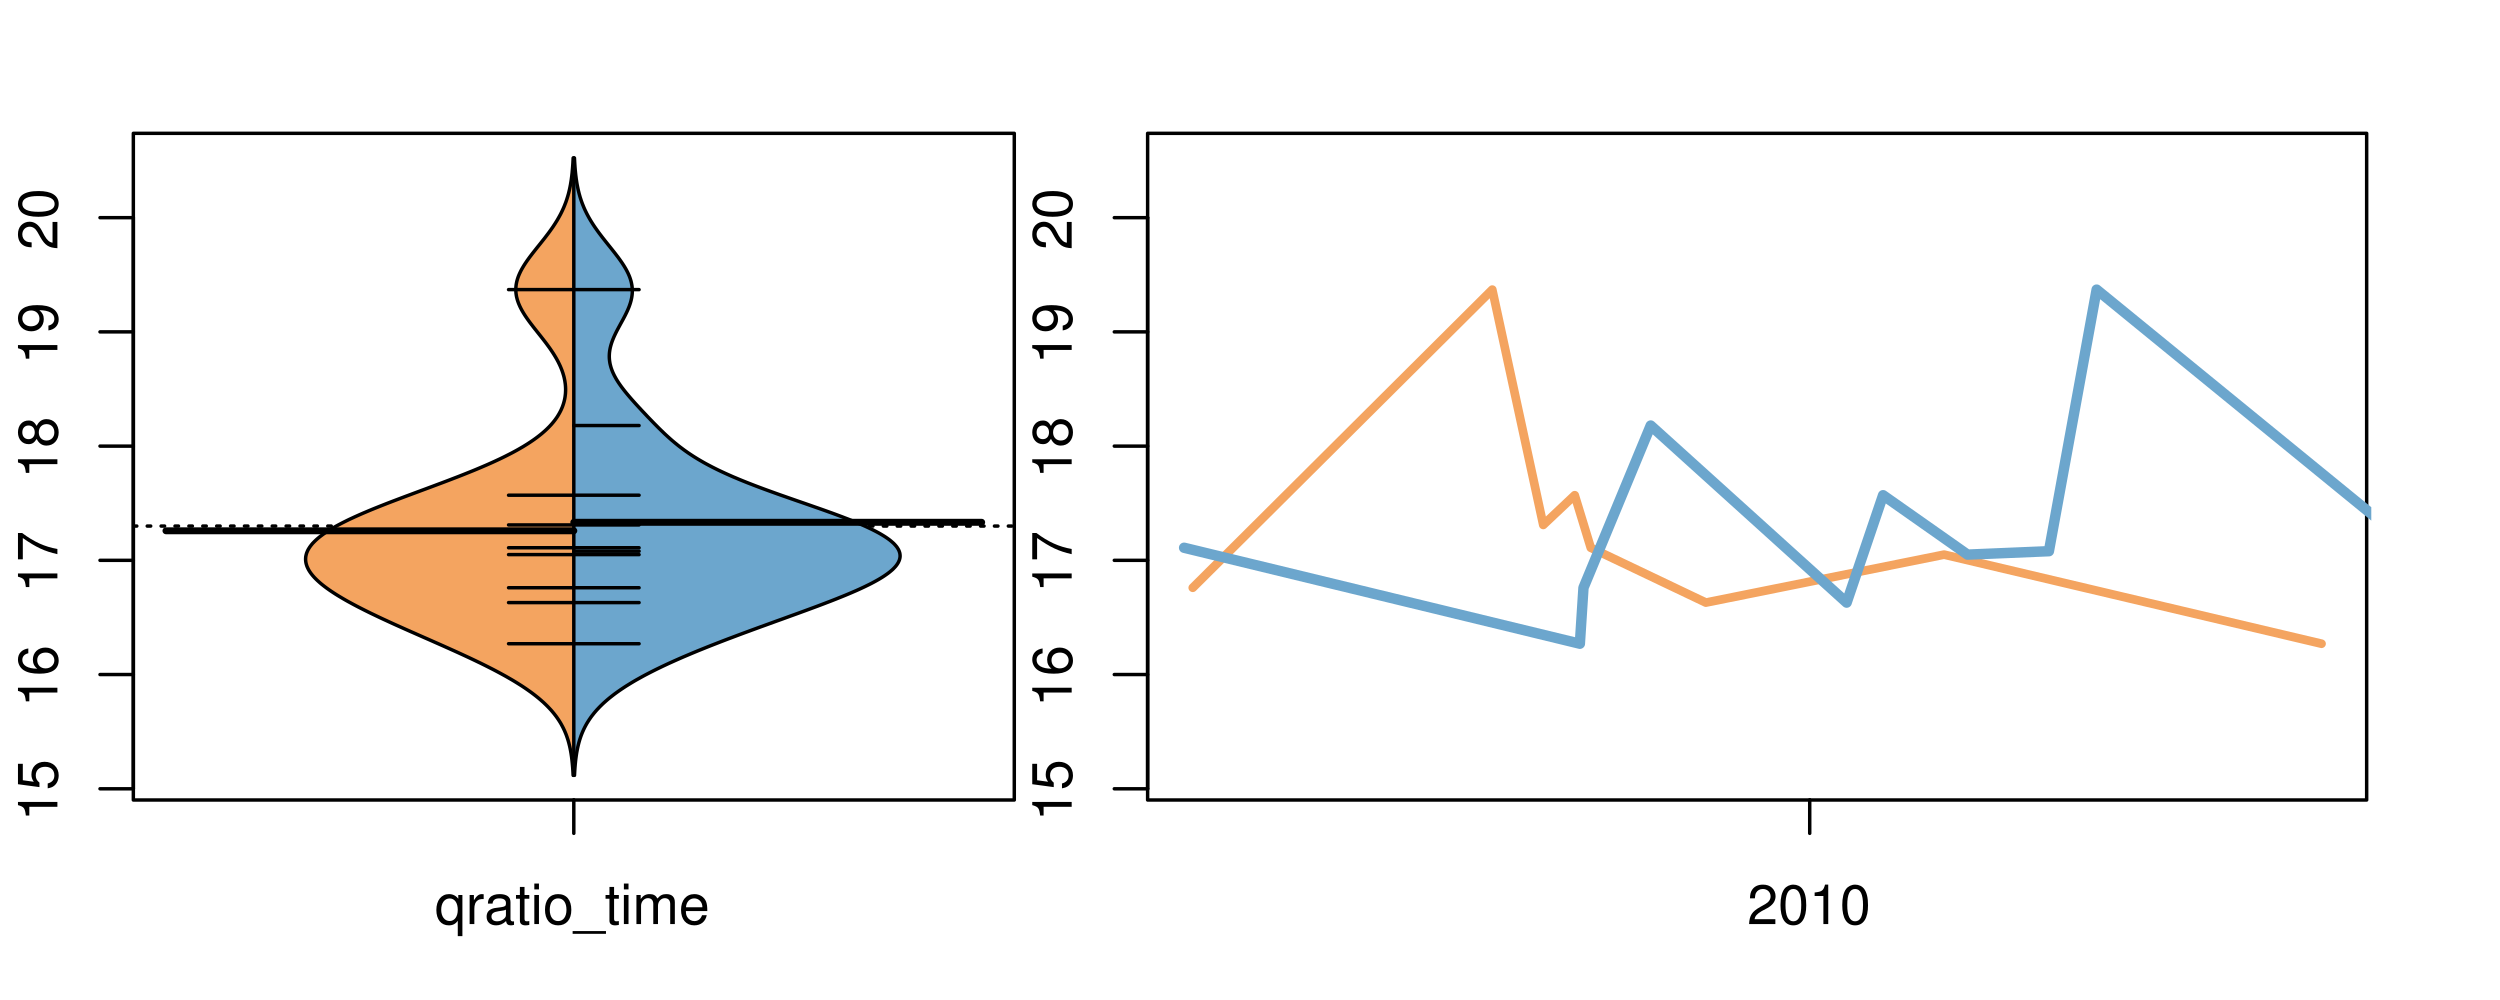 <?xml version="1.0" encoding="UTF-8"?>
<svg xmlns="http://www.w3.org/2000/svg" xmlns:xlink="http://www.w3.org/1999/xlink" width="540pt" height="216pt" viewBox="0 0 540 216" version="1.1">
<defs>
<g>
<symbol overflow="visible" id="glyph0-0">
<path style="stroke:none;" d="M -6.062 -3.109 L 0 -3.109 L 0 -4.156 L -8.516 -4.156 L -8.516 -3.469 C -7.203 -3.094 -7.016 -2.859 -6.812 -1.219 L -6.062 -1.219 Z M -6.062 -3.109 "/>
</symbol>
<symbol overflow="visible" id="glyph0-1">
<path style="stroke:none;" d="M -8.516 -5.719 L -8.516 -1.312 L -3.875 -0.688 L -3.875 -1.656 C -4.469 -2.141 -4.672 -2.562 -4.672 -3.219 C -4.672 -4.359 -3.891 -5.078 -2.625 -5.078 C -1.406 -5.078 -0.656 -4.375 -0.656 -3.219 C -0.656 -2.297 -1.125 -1.734 -2.094 -1.469 L -2.094 -0.422 C -1.391 -0.562 -1.062 -0.688 -0.75 -0.938 C -0.094 -1.422 0.281 -2.281 0.281 -3.234 C 0.281 -4.953 -0.969 -6.156 -2.766 -6.156 C -4.453 -6.156 -5.609 -5.047 -5.609 -3.406 C -5.609 -2.812 -5.453 -2.328 -5.094 -1.844 L -7.469 -2.172 L -7.469 -5.719 Z M -8.516 -5.719 "/>
</symbol>
<symbol overflow="visible" id="glyph0-2">
<path style="stroke:none;" d="M -6.281 -5.969 C -7.688 -5.766 -8.516 -4.859 -8.516 -3.562 C -8.516 -2.625 -8.047 -1.781 -7.297 -1.281 C -6.469 -0.75 -5.422 -0.516 -3.875 -0.516 C -2.453 -0.516 -1.531 -0.734 -0.781 -1.234 C -0.094 -1.688 0.281 -2.438 0.281 -3.375 C 0.281 -4.984 -0.922 -6.156 -2.594 -6.156 C -4.172 -6.156 -5.297 -5.078 -5.297 -3.547 C -5.297 -2.719 -4.969 -2.047 -4.344 -1.594 C -6.422 -1.609 -7.578 -2.281 -7.578 -3.484 C -7.578 -4.234 -7.109 -4.75 -6.281 -4.922 Z M -4.359 -3.422 C -4.359 -4.438 -3.641 -5.078 -2.516 -5.078 C -1.438 -5.078 -0.656 -4.359 -0.656 -3.391 C -0.656 -2.406 -1.469 -1.656 -2.562 -1.656 C -3.625 -1.656 -4.359 -2.375 -4.359 -3.422 Z M -4.359 -3.422 "/>
</symbol>
<symbol overflow="visible" id="glyph0-3">
<path style="stroke:none;" d="M -8.516 -6.234 L -8.516 -0.547 L -7.469 -0.547 L -7.469 -5.141 C -4.578 -3.125 -2.797 -2.297 0 -1.656 L 0 -2.781 C -2.719 -3.25 -5.062 -4.312 -7.625 -6.234 Z M -8.516 -6.234 "/>
</symbol>
<symbol overflow="visible" id="glyph0-4">
<path style="stroke:none;" d="M -4.469 -4.688 C -5 -5.562 -5.438 -5.859 -6.234 -5.859 C -7.578 -5.859 -8.516 -4.812 -8.516 -3.297 C -8.516 -1.797 -7.578 -0.75 -6.234 -0.75 C -5.453 -0.75 -5.016 -1.031 -4.469 -1.891 C -4.016 -0.922 -3.297 -0.438 -2.359 -0.438 C -0.797 -0.438 0.281 -1.625 0.281 -3.297 C 0.281 -4.984 -0.797 -6.156 -2.359 -6.156 C -3.297 -6.156 -4.016 -5.672 -4.469 -4.688 Z M -7.578 -3.297 C -7.578 -4.203 -7.047 -4.781 -6.219 -4.781 C -5.422 -4.781 -4.891 -4.188 -4.891 -3.297 C -4.891 -2.406 -5.422 -1.828 -6.234 -1.828 C -7.047 -1.828 -7.578 -2.406 -7.578 -3.297 Z M -4.016 -3.297 C -4.016 -4.359 -3.344 -5.078 -2.344 -5.078 C -1.328 -5.078 -0.656 -4.359 -0.656 -3.281 C -0.656 -2.25 -1.344 -1.531 -2.344 -1.531 C -3.344 -1.531 -4.016 -2.25 -4.016 -3.297 Z M -4.016 -3.297 "/>
</symbol>
<symbol overflow="visible" id="glyph0-5">
<path style="stroke:none;" d="M -1.938 -0.641 C -0.547 -0.844 0.281 -1.75 0.281 -3.047 C 0.281 -3.984 -0.188 -4.844 -0.938 -5.328 C -1.766 -5.875 -2.812 -6.109 -4.359 -6.109 C -5.781 -6.109 -6.703 -5.891 -7.453 -5.391 C -8.141 -4.922 -8.516 -4.172 -8.516 -3.234 C -8.516 -1.625 -7.312 -0.453 -5.641 -0.453 C -4.062 -0.453 -2.938 -1.531 -2.938 -3.078 C -2.938 -3.875 -3.234 -4.469 -3.891 -5.016 C -1.812 -5 -0.656 -4.328 -0.656 -3.125 C -0.656 -2.375 -1.125 -1.859 -1.938 -1.688 Z M -7.578 -3.234 C -7.578 -4.219 -6.766 -4.953 -5.656 -4.953 C -4.625 -4.953 -3.875 -4.219 -3.875 -3.188 C -3.875 -2.172 -4.578 -1.531 -5.719 -1.531 C -6.797 -1.531 -7.578 -2.25 -7.578 -3.234 Z M -7.578 -3.234 "/>
</symbol>
<symbol overflow="visible" id="glyph0-6">
<path style="stroke:none;" d="M -1.047 -6.078 L -1.047 -1.594 C -1.734 -1.703 -2.188 -2.094 -2.797 -3.125 L -3.438 -4.328 C -4.094 -5.516 -4.969 -6.125 -6.016 -6.125 C -6.719 -6.125 -7.375 -5.844 -7.844 -5.344 C -8.297 -4.844 -8.516 -4.219 -8.516 -3.406 C -8.516 -2.328 -8.125 -1.531 -7.406 -1.062 C -6.953 -0.75 -6.422 -0.625 -5.562 -0.594 L -5.562 -1.656 C -6.125 -1.688 -6.484 -1.766 -6.75 -1.906 C -7.266 -2.188 -7.578 -2.734 -7.578 -3.375 C -7.578 -4.328 -6.906 -5.047 -5.984 -5.047 C -5.312 -5.047 -4.734 -4.656 -4.312 -3.906 L -3.688 -2.797 C -2.672 -1.016 -1.875 -0.5 0 -0.406 L 0 -6.078 Z M -1.047 -6.078 "/>
</symbol>
<symbol overflow="visible" id="glyph0-7">
<path style="stroke:none;" d="M -8.516 -3.297 C -8.516 -2.516 -8.156 -1.781 -7.578 -1.344 C -6.828 -0.797 -5.688 -0.516 -4.109 -0.516 C -1.25 -0.516 0.281 -1.469 0.281 -3.297 C 0.281 -5.094 -1.25 -6.078 -4.047 -6.078 C -5.703 -6.078 -6.797 -5.812 -7.578 -5.25 C -8.172 -4.812 -8.516 -4.109 -8.516 -3.297 Z M -7.578 -3.297 C -7.578 -4.438 -6.422 -5 -4.141 -5 C -1.734 -5 -0.594 -4.453 -0.594 -3.281 C -0.594 -2.156 -1.781 -1.594 -4.109 -1.594 C -6.438 -1.594 -7.578 -2.156 -7.578 -3.297 Z M -7.578 -3.297 "/>
</symbol>
<symbol overflow="visible" id="glyph0-8">
<path style="stroke:none;" d="M -8.75 -5.938 L -8.75 -4.938 L -5.5 -4.938 C -6.125 -4.531 -6.469 -3.859 -6.469 -3.016 C -6.469 -1.375 -5.156 -0.312 -3.156 -0.312 C -1.031 -0.312 0.281 -1.359 0.281 -3.047 C 0.281 -3.906 -0.047 -4.516 -0.828 -5.047 L 0 -5.047 L 0 -5.938 Z M -5.531 -3.188 C -5.531 -4.266 -4.578 -4.938 -3.078 -4.938 C -1.625 -4.938 -0.656 -4.25 -0.656 -3.188 C -0.656 -2.094 -1.625 -1.359 -3.094 -1.359 C -4.562 -1.359 -5.531 -2.094 -5.531 -3.188 Z M -5.531 -3.188 "/>
</symbol>
<symbol overflow="visible" id="glyph0-9">
<path style="stroke:none;" d="M -6.281 -3.094 L -6.281 -2.047 L -7.266 -2.047 C -7.688 -2.047 -7.906 -2.297 -7.906 -2.75 C -7.906 -2.828 -7.906 -2.875 -7.891 -3.094 L -8.719 -3.094 C -8.766 -2.875 -8.781 -2.734 -8.781 -2.531 C -8.781 -1.609 -8.25 -1.062 -7.359 -1.062 L -6.281 -1.062 L -6.281 -0.219 L -5.469 -0.219 L -5.469 -1.062 L 0 -1.062 L 0 -2.047 L -5.469 -2.047 L -5.469 -3.094 Z M -6.281 -3.094 "/>
</symbol>
<symbol overflow="visible" id="glyph0-10">
<path style="stroke:none;" d="M 1.516 -6.938 L 1.516 0.266 L 2.109 0.266 L 2.109 -6.938 Z M 1.516 -6.938 "/>
</symbol>
<symbol overflow="visible" id="glyph0-11">
<path style="stroke:none;" d="M -6.469 -3.266 C -6.469 -1.5 -5.203 -0.438 -3.094 -0.438 C -0.984 -0.438 0.281 -1.484 0.281 -3.281 C 0.281 -5.047 -0.984 -6.125 -3.047 -6.125 C -5.219 -6.125 -6.469 -5.078 -6.469 -3.266 Z M -5.547 -3.281 C -5.547 -4.406 -4.625 -5.078 -3.062 -5.078 C -1.578 -5.078 -0.641 -4.375 -0.641 -3.281 C -0.641 -2.156 -1.578 -1.469 -3.094 -1.469 C -4.609 -1.469 -5.547 -2.156 -5.547 -3.281 Z M -5.547 -3.281 "/>
</symbol>
<symbol overflow="visible" id="glyph0-12">
<path style="stroke:none;" d="M -8.75 -1.828 L -8.75 -0.812 L 0 -0.812 L 0 -1.828 Z M -8.75 -1.828 "/>
</symbol>
<symbol overflow="visible" id="glyph0-13">
<path style="stroke:none;" d="M -1.25 -2.297 L -1.25 -1.047 L 0 -1.047 L 0 -2.297 Z M -1.25 -2.297 "/>
</symbol>
<symbol overflow="visible" id="glyph0-14">
<path style="stroke:none;" d="M -2.047 -3.922 L 0 -3.922 L 0 -4.984 L -2.047 -4.984 L -2.047 -6.234 L -2.984 -6.234 L -2.984 -4.984 L -8.516 -4.984 L -8.516 -4.203 L -3.156 -0.344 L -2.047 -0.344 Z M -2.984 -3.922 L -2.984 -1.266 L -6.703 -3.922 Z M -2.984 -3.922 "/>
</symbol>
<symbol overflow="visible" id="glyph0-15">
<path style="stroke:none;" d="M 0 -3.422 L -6.281 -5.828 L -6.281 -4.703 L -1.188 -2.922 L -6.281 -1.25 L -6.281 -0.125 L 0 -2.328 Z M 0 -3.422 "/>
</symbol>
<symbol overflow="visible" id="glyph0-16">
<path style="stroke:none;" d="M -0.594 -6.422 C -0.562 -6.312 -0.562 -6.266 -0.562 -6.203 C -0.562 -5.859 -0.75 -5.656 -1.062 -5.656 L -4.75 -5.656 C -5.875 -5.656 -6.469 -4.844 -6.469 -3.297 C -6.469 -2.391 -6.203 -1.625 -5.734 -1.219 C -5.406 -0.922 -5.047 -0.797 -4.422 -0.781 L -4.422 -1.781 C -5.203 -1.875 -5.547 -2.328 -5.547 -3.266 C -5.547 -4.156 -5.203 -4.672 -4.609 -4.672 L -4.344 -4.672 C -3.922 -4.672 -3.75 -4.422 -3.641 -3.625 C -3.469 -2.203 -3.422 -1.984 -3.266 -1.609 C -2.969 -0.875 -2.406 -0.5 -1.578 -0.5 C -0.438 -0.5 0.281 -1.297 0.281 -2.562 C 0.281 -3.359 0 -4 -0.641 -4.703 C -0.016 -4.781 0.281 -5.094 0.281 -5.734 C 0.281 -5.938 0.25 -6.094 0.172 -6.422 Z M -1.984 -4.672 C -1.641 -4.672 -1.438 -4.578 -1.156 -4.266 C -0.797 -3.859 -0.594 -3.375 -0.594 -2.781 C -0.594 -2 -0.969 -1.547 -1.609 -1.547 C -2.266 -1.547 -2.609 -1.984 -2.766 -3.062 C -2.906 -4.109 -2.953 -4.328 -3.109 -4.672 Z M -1.984 -4.672 "/>
</symbol>
<symbol overflow="visible" id="glyph0-17">
<path style="stroke:none;" d="M 0 -5.781 L -6.281 -5.781 L -6.281 -4.781 L -2.719 -4.781 C -1.438 -4.781 -0.594 -4.109 -0.594 -3.078 C -0.594 -2.281 -1.078 -1.781 -1.844 -1.781 L -6.281 -1.781 L -6.281 -0.781 L -1.438 -0.781 C -0.391 -0.781 0.281 -1.562 0.281 -2.781 C 0.281 -3.703 -0.047 -4.297 -0.875 -4.891 L 0 -4.891 Z M 0 -5.781 "/>
</symbol>
<symbol overflow="visible" id="glyph0-18">
<path style="stroke:none;" d="M -2.812 -6.156 C -3.766 -6.156 -4.344 -6.078 -4.812 -5.906 C -5.844 -5.5 -6.469 -4.531 -6.469 -3.359 C -6.469 -1.609 -5.125 -0.484 -3.062 -0.484 C -1 -0.484 0.281 -1.578 0.281 -3.344 C 0.281 -4.781 -0.547 -5.766 -1.906 -6.031 L -1.906 -5.016 C -1.078 -4.734 -0.641 -4.172 -0.641 -3.375 C -0.641 -2.734 -0.938 -2.203 -1.469 -1.859 C -1.828 -1.625 -2.188 -1.531 -2.812 -1.531 Z M -3.625 -1.547 C -4.781 -1.625 -5.547 -2.344 -5.547 -3.344 C -5.547 -4.328 -4.734 -5.094 -3.703 -5.094 C -3.672 -5.094 -3.641 -5.094 -3.625 -5.078 Z M -3.625 -1.547 "/>
</symbol>
<symbol overflow="visible" id="glyph1-0">
<path style="stroke:none;" d="M 5.938 2.609 L 5.938 -6.281 L 5.047 -6.281 L 5.047 -5.453 C 4.578 -6.109 3.875 -6.469 3.047 -6.469 C 1.391 -6.469 0.312 -5.109 0.312 -3.031 C 0.312 -0.984 1.344 0.281 3 0.281 C 3.875 0.281 4.469 -0.031 4.938 -0.719 L 4.938 2.609 Z M 3.188 -5.531 C 4.266 -5.531 4.938 -4.578 4.938 -3.062 C 4.938 -1.625 4.25 -0.656 3.188 -0.656 C 2.094 -0.656 1.359 -1.625 1.359 -3.094 C 1.359 -4.547 2.094 -5.531 3.188 -5.531 Z M 3.188 -5.531 "/>
</symbol>
<symbol overflow="visible" id="glyph1-1">
<path style="stroke:none;" d="M 0.828 -6.281 L 0.828 0 L 1.844 0 L 1.844 -3.266 C 1.844 -4.156 2.062 -4.75 2.547 -5.094 C 2.859 -5.328 3.156 -5.406 3.859 -5.406 L 3.859 -6.438 C 3.688 -6.453 3.594 -6.469 3.469 -6.469 C 2.812 -6.469 2.328 -6.078 1.75 -5.141 L 1.75 -6.281 Z M 0.828 -6.281 "/>
</symbol>
<symbol overflow="visible" id="glyph1-2">
<path style="stroke:none;" d="M 6.422 -0.594 C 6.312 -0.562 6.266 -0.562 6.203 -0.562 C 5.859 -0.562 5.656 -0.75 5.656 -1.062 L 5.656 -4.75 C 5.656 -5.875 4.844 -6.469 3.297 -6.469 C 2.391 -6.469 1.625 -6.203 1.219 -5.734 C 0.922 -5.406 0.797 -5.047 0.781 -4.422 L 1.781 -4.422 C 1.875 -5.203 2.328 -5.547 3.266 -5.547 C 4.156 -5.547 4.672 -5.203 4.672 -4.609 L 4.672 -4.344 C 4.672 -3.922 4.422 -3.75 3.625 -3.641 C 2.203 -3.469 1.984 -3.422 1.609 -3.266 C 0.875 -2.969 0.5 -2.406 0.5 -1.578 C 0.5 -0.438 1.297 0.281 2.562 0.281 C 3.359 0.281 4 0 4.703 -0.641 C 4.781 -0.016 5.094 0.281 5.734 0.281 C 5.938 0.281 6.094 0.25 6.422 0.172 Z M 4.672 -1.984 C 4.672 -1.641 4.578 -1.438 4.266 -1.156 C 3.859 -0.797 3.375 -0.594 2.781 -0.594 C 2 -0.594 1.547 -0.969 1.547 -1.609 C 1.547 -2.266 1.984 -2.609 3.062 -2.766 C 4.109 -2.906 4.328 -2.953 4.672 -3.109 Z M 4.672 -1.984 "/>
</symbol>
<symbol overflow="visible" id="glyph1-3">
<path style="stroke:none;" d="M 3.047 -6.281 L 2.016 -6.281 L 2.016 -8.016 L 1.016 -8.016 L 1.016 -6.281 L 0.172 -6.281 L 0.172 -5.469 L 1.016 -5.469 L 1.016 -0.719 C 1.016 -0.078 1.453 0.281 2.234 0.281 C 2.469 0.281 2.719 0.25 3.047 0.188 L 3.047 -0.641 C 2.922 -0.609 2.766 -0.594 2.562 -0.594 C 2.141 -0.594 2.016 -0.719 2.016 -1.156 L 2.016 -5.469 L 3.047 -5.469 Z M 3.047 -6.281 "/>
</symbol>
<symbol overflow="visible" id="glyph1-4">
<path style="stroke:none;" d="M 1.797 -6.281 L 0.797 -6.281 L 0.797 0 L 1.797 0 Z M 1.797 -8.75 L 0.797 -8.75 L 0.797 -7.484 L 1.797 -7.484 Z M 1.797 -8.75 "/>
</symbol>
<symbol overflow="visible" id="glyph1-5">
<path style="stroke:none;" d="M 3.266 -6.469 C 1.5 -6.469 0.438 -5.203 0.438 -3.094 C 0.438 -0.984 1.484 0.281 3.281 0.281 C 5.047 0.281 6.125 -0.984 6.125 -3.047 C 6.125 -5.219 5.078 -6.469 3.266 -6.469 Z M 3.281 -5.547 C 4.406 -5.547 5.078 -4.625 5.078 -3.062 C 5.078 -1.578 4.375 -0.641 3.281 -0.641 C 2.156 -0.641 1.469 -1.578 1.469 -3.094 C 1.469 -4.609 2.156 -5.547 3.281 -5.547 Z M 3.281 -5.547 "/>
</symbol>
<symbol overflow="visible" id="glyph1-6">
<path style="stroke:none;" d="M 6.938 1.516 L -0.266 1.516 L -0.266 2.109 L 6.938 2.109 Z M 6.938 1.516 "/>
</symbol>
<symbol overflow="visible" id="glyph1-7">
<path style="stroke:none;" d="M 0.844 -6.281 L 0.844 0 L 1.844 0 L 1.844 -3.953 C 1.844 -4.859 2.516 -5.594 3.328 -5.594 C 4.062 -5.594 4.484 -5.141 4.484 -4.328 L 4.484 0 L 5.5 0 L 5.5 -3.953 C 5.5 -4.859 6.156 -5.594 6.969 -5.594 C 7.703 -5.594 8.141 -5.125 8.141 -4.328 L 8.141 0 L 9.141 0 L 9.141 -4.719 C 9.141 -5.844 8.5 -6.469 7.312 -6.469 C 6.484 -6.469 5.969 -6.219 5.391 -5.516 C 5.016 -6.188 4.516 -6.469 3.703 -6.469 C 2.859 -6.469 2.297 -6.156 1.766 -5.406 L 1.766 -6.281 Z M 0.844 -6.281 "/>
</symbol>
<symbol overflow="visible" id="glyph1-8">
<path style="stroke:none;" d="M 6.156 -2.812 C 6.156 -3.766 6.078 -4.344 5.906 -4.812 C 5.5 -5.844 4.531 -6.469 3.359 -6.469 C 1.609 -6.469 0.484 -5.125 0.484 -3.062 C 0.484 -1 1.578 0.281 3.344 0.281 C 4.781 0.281 5.766 -0.547 6.031 -1.906 L 5.016 -1.906 C 4.734 -1.078 4.172 -0.641 3.375 -0.641 C 2.734 -0.641 2.203 -0.938 1.859 -1.469 C 1.625 -1.828 1.531 -2.188 1.531 -2.812 Z M 1.547 -3.625 C 1.625 -4.781 2.344 -5.547 3.344 -5.547 C 4.328 -5.547 5.094 -4.734 5.094 -3.703 C 5.094 -3.672 5.094 -3.641 5.078 -3.625 Z M 1.547 -3.625 "/>
</symbol>
<symbol overflow="visible" id="glyph1-9">
<path style="stroke:none;" d="M 6.078 -1.047 L 1.594 -1.047 C 1.703 -1.734 2.094 -2.188 3.125 -2.797 L 4.328 -3.438 C 5.516 -4.094 6.125 -4.969 6.125 -6.016 C 6.125 -6.719 5.844 -7.375 5.344 -7.844 C 4.844 -8.297 4.219 -8.516 3.406 -8.516 C 2.328 -8.516 1.531 -8.125 1.062 -7.406 C 0.75 -6.953 0.625 -6.422 0.594 -5.562 L 1.656 -5.562 C 1.688 -6.125 1.766 -6.484 1.906 -6.75 C 2.188 -7.266 2.734 -7.578 3.375 -7.578 C 4.328 -7.578 5.047 -6.906 5.047 -5.984 C 5.047 -5.312 4.656 -4.734 3.906 -4.312 L 2.797 -3.688 C 1.016 -2.672 0.5 -1.875 0.406 0 L 6.078 0 Z M 6.078 -1.047 "/>
</symbol>
<symbol overflow="visible" id="glyph1-10">
<path style="stroke:none;" d="M 3.297 -8.516 C 2.516 -8.516 1.781 -8.156 1.344 -7.578 C 0.797 -6.828 0.516 -5.688 0.516 -4.109 C 0.516 -1.25 1.469 0.281 3.297 0.281 C 5.094 0.281 6.078 -1.25 6.078 -4.047 C 6.078 -5.703 5.812 -6.797 5.25 -7.578 C 4.812 -8.172 4.109 -8.516 3.297 -8.516 Z M 3.297 -7.578 C 4.438 -7.578 5 -6.422 5 -4.141 C 5 -1.734 4.453 -0.594 3.281 -0.594 C 2.156 -0.594 1.594 -1.781 1.594 -4.109 C 1.594 -6.438 2.156 -7.578 3.297 -7.578 Z M 3.297 -7.578 "/>
</symbol>
<symbol overflow="visible" id="glyph1-11">
<path style="stroke:none;" d="M 3.109 -6.062 L 3.109 0 L 4.156 0 L 4.156 -8.516 L 3.469 -8.516 C 3.094 -7.203 2.859 -7.016 1.219 -6.812 L 1.219 -6.062 Z M 3.109 -6.062 "/>
</symbol>
</g>
<clipPath id="clip1">
  <path d="M 28.801 28.801 L 220.086 28.801 L 220.086 173.801 L 28.801 173.801 Z M 28.801 28.801 "/>
</clipPath>
<clipPath id="clip2">
  <path d="M 247.887 28.801 L 512.199 28.801 L 512.199 173.801 L 247.887 173.801 Z M 247.887 28.801 "/>
</clipPath>
<clipPath id="clip3">
  <path d="M 233.484 14.398 L 526.598 14.398 L 526.598 188.199 L 233.484 188.199 Z M 233.484 14.398 "/>
</clipPath>
<clipPath id="clip4">
  <path d="M 247.887 28.801 L 512.199 28.801 L 512.199 173.801 L 247.887 173.801 Z M 247.887 28.801 "/>
</clipPath>
</defs>
<g id="surface26">
<path style="fill:none;stroke-width:0.75;stroke-linecap:round;stroke-linejoin:round;stroke:rgb(0%,0%,0%);stroke-opacity:1;stroke-miterlimit:10;" d="M 28.801 172.801 L 219.086 172.801 L 219.086 28.801 L 28.801 28.801 L 28.801 172.801 "/>
<path style="fill:none;stroke-width:0.75;stroke-linecap:round;stroke-linejoin:round;stroke:rgb(0%,0%,0%);stroke-opacity:1;stroke-miterlimit:10;" d="M 28.801 170.375 L 28.801 47.016 "/>
<path style="fill:none;stroke-width:0.75;stroke-linecap:round;stroke-linejoin:round;stroke:rgb(0%,0%,0%);stroke-opacity:1;stroke-miterlimit:10;" d="M 28.801 170.375 L 21.602 170.375 "/>
<path style="fill:none;stroke-width:0.75;stroke-linecap:round;stroke-linejoin:round;stroke:rgb(0%,0%,0%);stroke-opacity:1;stroke-miterlimit:10;" d="M 28.801 145.703 L 21.602 145.703 "/>
<path style="fill:none;stroke-width:0.75;stroke-linecap:round;stroke-linejoin:round;stroke:rgb(0%,0%,0%);stroke-opacity:1;stroke-miterlimit:10;" d="M 28.801 121.031 L 21.602 121.031 "/>
<path style="fill:none;stroke-width:0.75;stroke-linecap:round;stroke-linejoin:round;stroke:rgb(0%,0%,0%);stroke-opacity:1;stroke-miterlimit:10;" d="M 28.801 96.359 L 21.602 96.359 "/>
<path style="fill:none;stroke-width:0.75;stroke-linecap:round;stroke-linejoin:round;stroke:rgb(0%,0%,0%);stroke-opacity:1;stroke-miterlimit:10;" d="M 28.801 71.688 L 21.602 71.688 "/>
<path style="fill:none;stroke-width:0.75;stroke-linecap:round;stroke-linejoin:round;stroke:rgb(0%,0%,0%);stroke-opacity:1;stroke-miterlimit:10;" d="M 28.801 47.016 L 21.602 47.016 "/>
<g style="fill:rgb(0%,0%,0%);fill-opacity:1;">
  <use xlink:href="#glyph0-0" x="12.396" y="177.375"/>
  <use xlink:href="#glyph0-1" x="12.396" y="170.703"/>
</g>
<g style="fill:rgb(0%,0%,0%);fill-opacity:1;">
  <use xlink:href="#glyph0-0" x="12.396" y="152.703"/>
  <use xlink:href="#glyph0-2" x="12.396" y="146.031"/>
</g>
<g style="fill:rgb(0%,0%,0%);fill-opacity:1;">
  <use xlink:href="#glyph0-0" x="12.396" y="128.031"/>
  <use xlink:href="#glyph0-3" x="12.396" y="121.359"/>
</g>
<g style="fill:rgb(0%,0%,0%);fill-opacity:1;">
  <use xlink:href="#glyph0-0" x="12.396" y="103.359"/>
  <use xlink:href="#glyph0-4" x="12.396" y="96.688"/>
</g>
<g style="fill:rgb(0%,0%,0%);fill-opacity:1;">
  <use xlink:href="#glyph0-0" x="12.396" y="78.688"/>
  <use xlink:href="#glyph0-5" x="12.396" y="72.016"/>
</g>
<g style="fill:rgb(0%,0%,0%);fill-opacity:1;">
  <use xlink:href="#glyph0-6" x="12.396" y="54.016"/>
  <use xlink:href="#glyph0-7" x="12.396" y="47.344"/>
</g>
<path style="fill:none;stroke-width:0.75;stroke-linecap:round;stroke-linejoin:round;stroke:rgb(0%,0%,0%);stroke-opacity:1;stroke-miterlimit:10;" d="M 123.941 172.801 L 123.941 172.801 "/>
<path style="fill:none;stroke-width:0.75;stroke-linecap:round;stroke-linejoin:round;stroke:rgb(0%,0%,0%);stroke-opacity:1;stroke-miterlimit:10;" d="M 123.941 172.801 L 123.941 180 "/>
<g style="fill:rgb(0%,0%,0%);fill-opacity:1;">
  <use xlink:href="#glyph1-0" x="93.941" y="199.596"/>
  <use xlink:href="#glyph1-1" x="100.613" y="199.596"/>
  <use xlink:href="#glyph1-2" x="104.609" y="199.596"/>
  <use xlink:href="#glyph1-3" x="111.281" y="199.596"/>
  <use xlink:href="#glyph1-4" x="114.617" y="199.596"/>
  <use xlink:href="#glyph1-5" x="117.281" y="199.596"/>
  <use xlink:href="#glyph1-6" x="123.953" y="199.596"/>
  <use xlink:href="#glyph1-3" x="130.625" y="199.596"/>
  <use xlink:href="#glyph1-4" x="133.961" y="199.596"/>
  <use xlink:href="#glyph1-7" x="136.625" y="199.596"/>
  <use xlink:href="#glyph1-8" x="146.621" y="199.596"/>
</g>
<g clip-path="url(#clip1)" clip-rule="nonzero">
<path style="fill:none;stroke-width:0.75;stroke-linecap:round;stroke-linejoin:round;stroke:rgb(0%,0%,0%);stroke-opacity:1;stroke-dasharray:0.75,2.25;stroke-miterlimit:10;" d="M 28.801 113.629 L 219.086 113.629 "/>
<path style=" stroke:none;fill-rule:nonzero;fill:rgb(95.686%,64.314%,37.647%);fill-opacity:1;" d="M 123.941 34.133 L 123.801 34.133 L 123.777 34.656 L 123.762 34.918 L 123.75 35.176 L 123.734 35.438 L 123.676 36.223 L 123.656 36.48 L 123.586 37.266 L 123.559 37.523 L 123.527 37.785 L 123.5 38.047 L 123.43 38.57 L 123.395 38.828 L 123.355 39.09 L 123.227 39.875 L 123.176 40.133 L 123.125 40.395 L 123.016 40.918 L 122.953 41.18 L 122.891 41.438 L 122.828 41.699 L 122.758 41.961 L 122.609 42.484 L 122.527 42.742 L 122.445 43.004 L 122.359 43.266 L 122.27 43.527 L 122.176 43.789 L 122.074 44.047 L 121.973 44.309 L 121.867 44.57 L 121.758 44.832 L 121.641 45.094 L 121.523 45.352 L 121.402 45.613 L 121.145 46.137 L 121.008 46.398 L 120.867 46.656 L 120.723 46.918 L 120.426 47.441 L 120.27 47.703 L 120.105 47.961 L 119.945 48.223 L 119.43 49.008 L 119.25 49.266 L 119.066 49.527 L 118.691 50.051 L 118.5 50.312 L 118.305 50.57 L 117.707 51.355 L 117.504 51.617 L 117.297 51.875 L 116.676 52.66 L 116.465 52.922 L 116.258 53.18 L 116.047 53.441 L 115.426 54.227 L 115.223 54.484 L 115.016 54.746 L 114.617 55.27 L 114.422 55.527 L 114.23 55.789 L 113.855 56.312 L 113.676 56.574 L 113.5 56.832 L 113.164 57.355 L 113.004 57.617 L 112.852 57.879 L 112.703 58.137 L 112.562 58.398 L 112.43 58.66 L 112.305 58.922 L 112.184 59.184 L 112.074 59.441 L 111.969 59.703 L 111.875 59.965 L 111.789 60.227 L 111.711 60.488 L 111.641 60.746 L 111.582 61.008 L 111.531 61.27 L 111.488 61.531 L 111.457 61.793 L 111.434 62.051 L 111.422 62.312 L 111.414 62.574 L 111.422 62.836 L 111.438 63.098 L 111.457 63.355 L 111.535 63.879 L 111.586 64.141 L 111.652 64.402 L 111.719 64.66 L 111.797 64.922 L 111.887 65.184 L 111.98 65.445 L 112.086 65.707 L 112.199 65.965 L 112.316 66.227 L 112.445 66.488 L 112.578 66.75 L 112.719 67.012 L 112.871 67.27 L 113.023 67.531 L 113.184 67.793 L 113.348 68.055 L 113.52 68.316 L 113.695 68.574 L 113.875 68.836 L 114.25 69.359 L 114.441 69.621 L 114.637 69.879 L 115.035 70.402 L 115.441 70.926 L 115.648 71.184 L 116.477 72.23 L 116.684 72.488 L 116.891 72.75 L 117.094 73.012 L 117.301 73.273 L 117.5 73.531 L 117.703 73.793 L 117.902 74.055 L 118.098 74.316 L 118.289 74.578 L 118.48 74.836 L 118.668 75.098 L 118.852 75.359 L 119.031 75.621 L 119.207 75.883 L 119.379 76.141 L 119.547 76.402 L 119.711 76.664 L 119.871 76.926 L 120.027 77.188 L 120.176 77.445 L 120.324 77.707 L 120.465 77.969 L 120.602 78.23 L 120.73 78.492 L 120.855 78.75 L 120.977 79.012 L 121.09 79.273 L 121.199 79.535 L 121.305 79.797 L 121.402 80.055 L 121.582 80.578 L 121.738 81.102 L 121.809 81.359 L 121.871 81.621 L 121.98 82.145 L 122.023 82.406 L 122.062 82.664 L 122.098 82.926 L 122.125 83.188 L 122.145 83.449 L 122.16 83.711 L 122.168 83.969 L 122.172 84.23 L 122.164 84.492 L 122.152 84.754 L 122.137 85.016 L 122.109 85.273 L 122.078 85.535 L 122.043 85.797 L 121.996 86.059 L 121.945 86.32 L 121.883 86.578 L 121.816 86.84 L 121.742 87.102 L 121.66 87.363 L 121.57 87.625 L 121.477 87.883 L 121.367 88.145 L 121.254 88.406 L 121.133 88.668 L 121 88.93 L 120.863 89.188 L 120.715 89.449 L 120.559 89.711 L 120.398 89.973 L 120.223 90.234 L 120.039 90.492 L 119.848 90.754 L 119.641 91.016 L 119.43 91.277 L 119.207 91.539 L 118.977 91.797 L 118.734 92.059 L 118.48 92.32 L 118.215 92.582 L 117.945 92.84 L 117.66 93.102 L 117.363 93.363 L 117.059 93.625 L 116.738 93.887 L 116.414 94.145 L 116.074 94.406 L 115.723 94.668 L 115.359 94.93 L 114.984 95.191 L 114.602 95.449 L 114.207 95.711 L 113.797 95.973 L 113.375 96.234 L 112.949 96.496 L 112.504 96.754 L 112.051 97.016 L 111.586 97.277 L 111.105 97.539 L 110.621 97.801 L 110.121 98.059 L 109.609 98.32 L 109.09 98.582 L 108.559 98.844 L 108.016 99.105 L 107.465 99.363 L 106.902 99.625 L 106.328 99.887 L 105.746 100.148 L 105.156 100.41 L 104.555 100.668 L 103.945 100.93 L 102.703 101.453 L 102.066 101.715 L 101.426 101.973 L 100.777 102.234 L 100.121 102.496 L 99.457 102.758 L 98.789 103.02 L 98.117 103.277 L 97.438 103.539 L 96.754 103.801 L 96.066 104.062 L 95.375 104.324 L 94.68 104.582 L 93.984 104.844 L 93.285 105.105 L 92.582 105.367 L 91.883 105.629 L 91.18 105.887 L 89.07 106.672 L 88.371 106.934 L 87.676 107.191 L 86.98 107.453 L 85.598 107.977 L 84.914 108.238 L 84.234 108.496 L 83.562 108.758 L 82.895 109.02 L 82.234 109.281 L 81.578 109.543 L 80.934 109.801 L 80.293 110.062 L 79.664 110.324 L 79.047 110.586 L 78.434 110.844 L 77.836 111.105 L 77.246 111.367 L 76.664 111.629 L 76.098 111.891 L 75.543 112.148 L 75 112.41 L 74.473 112.672 L 73.953 112.934 L 73.453 113.195 L 72.965 113.453 L 72.488 113.715 L 72.031 113.977 L 71.586 114.238 L 71.156 114.5 L 70.746 114.758 L 70.348 115.02 L 69.965 115.281 L 69.605 115.543 L 69.254 115.805 L 68.926 116.062 L 68.613 116.324 L 68.316 116.586 L 68.039 116.848 L 67.781 117.109 L 67.531 117.367 L 67.312 117.629 L 67.105 117.891 L 66.914 118.152 L 66.746 118.414 L 66.59 118.672 L 66.453 118.934 L 66.34 119.195 L 66.234 119.457 L 66.156 119.719 L 66.094 119.977 L 66.043 120.238 L 66.02 120.5 L 66.008 120.762 L 66.016 121.023 L 66.043 121.281 L 66.082 121.543 L 66.141 121.805 L 66.219 122.066 L 66.305 122.328 L 66.418 122.586 L 66.543 122.848 L 66.68 123.109 L 66.84 123.371 L 67.012 123.633 L 67.199 123.891 L 67.402 124.152 L 67.621 124.414 L 67.852 124.676 L 68.102 124.938 L 68.359 125.195 L 68.637 125.457 L 68.926 125.719 L 69.223 125.98 L 69.539 126.242 L 69.867 126.5 L 70.203 126.762 L 70.555 127.023 L 70.918 127.285 L 71.293 127.547 L 71.68 127.805 L 72.074 128.066 L 72.48 128.328 L 72.898 128.59 L 73.324 128.848 L 73.762 129.109 L 74.207 129.371 L 74.66 129.633 L 75.125 129.895 L 75.598 130.152 L 76.078 130.414 L 76.566 130.676 L 77.062 130.938 L 77.566 131.199 L 78.074 131.457 L 78.59 131.719 L 79.113 131.98 L 80.176 132.504 L 80.719 132.762 L 81.262 133.023 L 81.812 133.285 L 82.367 133.547 L 82.93 133.809 L 83.492 134.066 L 84.059 134.328 L 84.629 134.59 L 85.203 134.852 L 85.781 135.113 L 86.363 135.371 L 87.527 135.895 L 88.117 136.156 L 88.703 136.418 L 89.293 136.676 L 89.887 136.938 L 90.477 137.199 L 91.07 137.461 L 91.66 137.723 L 92.254 137.98 L 92.848 138.242 L 94.027 138.766 L 94.621 139.027 L 95.207 139.285 L 95.797 139.547 L 96.379 139.809 L 96.965 140.07 L 97.543 140.332 L 98.121 140.59 L 98.699 140.852 L 99.84 141.375 L 100.406 141.637 L 100.965 141.895 L 101.523 142.156 L 102.625 142.68 L 103.168 142.941 L 103.707 143.199 L 104.238 143.461 L 104.766 143.723 L 105.289 143.984 L 105.801 144.246 L 106.312 144.504 L 106.816 144.766 L 107.312 145.027 L 107.801 145.289 L 108.285 145.551 L 108.758 145.809 L 109.23 146.07 L 109.691 146.332 L 110.141 146.594 L 110.59 146.852 L 111.027 147.113 L 111.457 147.375 L 111.879 147.637 L 112.293 147.898 L 112.699 148.156 L 113.094 148.418 L 113.484 148.68 L 113.863 148.941 L 114.234 149.203 L 114.598 149.461 L 114.953 149.723 L 115.297 149.984 L 115.637 150.246 L 115.965 150.508 L 116.285 150.766 L 116.594 151.027 L 116.898 151.289 L 117.191 151.551 L 117.48 151.812 L 117.754 152.07 L 118.023 152.332 L 118.285 152.594 L 118.535 152.855 L 118.781 153.117 L 119.02 153.375 L 119.246 153.637 L 119.465 153.898 L 119.68 154.16 L 119.883 154.422 L 120.082 154.68 L 120.273 154.941 L 120.633 155.465 L 120.801 155.727 L 120.965 155.984 L 121.121 156.246 L 121.27 156.508 L 121.551 157.031 L 121.68 157.289 L 121.805 157.551 L 121.926 157.812 L 122.039 158.074 L 122.148 158.336 L 122.254 158.594 L 122.352 158.855 L 122.445 159.117 L 122.535 159.379 L 122.621 159.641 L 122.703 159.898 L 122.852 160.422 L 122.984 160.945 L 123.047 161.203 L 123.105 161.465 L 123.16 161.727 L 123.262 162.25 L 123.305 162.508 L 123.352 162.77 L 123.43 163.293 L 123.465 163.555 L 123.5 163.812 L 123.531 164.074 L 123.586 164.598 L 123.613 164.855 L 123.684 165.641 L 123.703 165.902 L 123.719 166.16 L 123.738 166.422 L 123.77 166.945 L 123.781 167.207 L 123.797 167.465 L 123.941 167.465 Z M 123.941 34.133 "/>
<path style="fill:none;stroke-width:0.75;stroke-linecap:round;stroke-linejoin:round;stroke:rgb(0%,0%,0%);stroke-opacity:1;stroke-miterlimit:10;" d="M 123.941 34.133 L 123.801 34.133 L 123.777 34.656 L 123.762 34.918 L 123.75 35.176 L 123.734 35.438 L 123.676 36.223 L 123.656 36.48 L 123.586 37.266 L 123.559 37.523 L 123.527 37.785 L 123.5 38.047 L 123.43 38.57 L 123.395 38.828 L 123.355 39.09 L 123.227 39.875 L 123.176 40.133 L 123.125 40.395 L 123.016 40.918 L 122.953 41.18 L 122.891 41.438 L 122.828 41.699 L 122.758 41.961 L 122.609 42.484 L 122.527 42.742 L 122.445 43.004 L 122.359 43.266 L 122.27 43.527 L 122.176 43.789 L 122.074 44.047 L 121.973 44.309 L 121.867 44.57 L 121.758 44.832 L 121.641 45.094 L 121.523 45.352 L 121.402 45.613 L 121.145 46.137 L 121.008 46.398 L 120.867 46.656 L 120.723 46.918 L 120.426 47.441 L 120.27 47.703 L 120.105 47.961 L 119.945 48.223 L 119.43 49.008 L 119.25 49.266 L 119.066 49.527 L 118.691 50.051 L 118.5 50.312 L 118.305 50.57 L 117.707 51.355 L 117.504 51.617 L 117.297 51.875 L 116.676 52.66 L 116.465 52.922 L 116.258 53.18 L 116.047 53.441 L 115.426 54.227 L 115.223 54.484 L 115.016 54.746 L 114.617 55.27 L 114.422 55.527 L 114.23 55.789 L 113.855 56.312 L 113.676 56.574 L 113.5 56.832 L 113.164 57.355 L 113.004 57.617 L 112.852 57.879 L 112.703 58.137 L 112.562 58.398 L 112.43 58.66 L 112.305 58.922 L 112.184 59.184 L 112.074 59.441 L 111.969 59.703 L 111.875 59.965 L 111.789 60.227 L 111.711 60.488 L 111.641 60.746 L 111.582 61.008 L 111.531 61.27 L 111.488 61.531 L 111.457 61.793 L 111.434 62.051 L 111.422 62.312 L 111.414 62.574 L 111.422 62.836 L 111.438 63.098 L 111.457 63.355 L 111.535 63.879 L 111.586 64.141 L 111.652 64.402 L 111.719 64.66 L 111.797 64.922 L 111.887 65.184 L 111.98 65.445 L 112.086 65.707 L 112.199 65.965 L 112.316 66.227 L 112.445 66.488 L 112.578 66.75 L 112.719 67.012 L 112.871 67.27 L 113.023 67.531 L 113.184 67.793 L 113.348 68.055 L 113.52 68.316 L 113.695 68.574 L 113.875 68.836 L 114.25 69.359 L 114.441 69.621 L 114.637 69.879 L 115.035 70.402 L 115.441 70.926 L 115.648 71.184 L 116.477 72.23 L 116.684 72.488 L 116.891 72.75 L 117.094 73.012 L 117.301 73.273 L 117.5 73.531 L 117.703 73.793 L 117.902 74.055 L 118.098 74.316 L 118.289 74.578 L 118.48 74.836 L 118.668 75.098 L 118.852 75.359 L 119.031 75.621 L 119.207 75.883 L 119.379 76.141 L 119.547 76.402 L 119.711 76.664 L 119.871 76.926 L 120.027 77.188 L 120.176 77.445 L 120.324 77.707 L 120.465 77.969 L 120.602 78.23 L 120.73 78.492 L 120.855 78.75 L 120.977 79.012 L 121.09 79.273 L 121.199 79.535 L 121.305 79.797 L 121.402 80.055 L 121.582 80.578 L 121.738 81.102 L 121.809 81.359 L 121.871 81.621 L 121.98 82.145 L 122.023 82.406 L 122.062 82.664 L 122.098 82.926 L 122.125 83.188 L 122.145 83.449 L 122.16 83.711 L 122.168 83.969 L 122.172 84.23 L 122.164 84.492 L 122.152 84.754 L 122.137 85.016 L 122.109 85.273 L 122.078 85.535 L 122.043 85.797 L 121.996 86.059 L 121.945 86.32 L 121.883 86.578 L 121.816 86.84 L 121.742 87.102 L 121.66 87.363 L 121.57 87.625 L 121.477 87.883 L 121.367 88.145 L 121.254 88.406 L 121.133 88.668 L 121 88.93 L 120.863 89.188 L 120.715 89.449 L 120.559 89.711 L 120.398 89.973 L 120.223 90.234 L 120.039 90.492 L 119.848 90.754 L 119.641 91.016 L 119.43 91.277 L 119.207 91.539 L 118.977 91.797 L 118.734 92.059 L 118.48 92.32 L 118.215 92.582 L 117.945 92.84 L 117.66 93.102 L 117.363 93.363 L 117.059 93.625 L 116.738 93.887 L 116.414 94.145 L 116.074 94.406 L 115.723 94.668 L 115.359 94.93 L 114.984 95.191 L 114.602 95.449 L 114.207 95.711 L 113.797 95.973 L 113.375 96.234 L 112.949 96.496 L 112.504 96.754 L 112.051 97.016 L 111.586 97.277 L 111.105 97.539 L 110.621 97.801 L 110.121 98.059 L 109.609 98.32 L 109.09 98.582 L 108.559 98.844 L 108.016 99.105 L 107.465 99.363 L 106.902 99.625 L 106.328 99.887 L 105.746 100.148 L 105.156 100.41 L 104.555 100.668 L 103.945 100.93 L 102.703 101.453 L 102.066 101.715 L 101.426 101.973 L 100.777 102.234 L 100.121 102.496 L 99.457 102.758 L 98.789 103.02 L 98.117 103.277 L 97.438 103.539 L 96.754 103.801 L 96.066 104.062 L 95.375 104.324 L 94.68 104.582 L 93.984 104.844 L 93.285 105.105 L 92.582 105.367 L 91.883 105.629 L 91.18 105.887 L 89.07 106.672 L 88.371 106.934 L 87.676 107.191 L 86.98 107.453 L 85.598 107.977 L 84.914 108.238 L 84.234 108.496 L 83.562 108.758 L 82.895 109.02 L 82.234 109.281 L 81.578 109.543 L 80.934 109.801 L 80.293 110.062 L 79.664 110.324 L 79.047 110.586 L 78.434 110.844 L 77.836 111.105 L 77.246 111.367 L 76.664 111.629 L 76.098 111.891 L 75.543 112.148 L 75 112.41 L 74.473 112.672 L 73.953 112.934 L 73.453 113.195 L 72.965 113.453 L 72.488 113.715 L 72.031 113.977 L 71.586 114.238 L 71.156 114.5 L 70.746 114.758 L 70.348 115.02 L 69.965 115.281 L 69.605 115.543 L 69.254 115.805 L 68.926 116.062 L 68.613 116.324 L 68.316 116.586 L 68.039 116.848 L 67.781 117.109 L 67.531 117.367 L 67.312 117.629 L 67.105 117.891 L 66.914 118.152 L 66.746 118.414 L 66.59 118.672 L 66.453 118.934 L 66.34 119.195 L 66.234 119.457 L 66.156 119.719 L 66.094 119.977 L 66.043 120.238 L 66.02 120.5 L 66.008 120.762 L 66.016 121.023 L 66.043 121.281 L 66.082 121.543 L 66.141 121.805 L 66.219 122.066 L 66.305 122.328 L 66.418 122.586 L 66.543 122.848 L 66.68 123.109 L 66.84 123.371 L 67.012 123.633 L 67.199 123.891 L 67.402 124.152 L 67.621 124.414 L 67.852 124.676 L 68.102 124.938 L 68.359 125.195 L 68.637 125.457 L 68.926 125.719 L 69.223 125.98 L 69.539 126.242 L 69.867 126.5 L 70.203 126.762 L 70.555 127.023 L 70.918 127.285 L 71.293 127.547 L 71.68 127.805 L 72.074 128.066 L 72.48 128.328 L 72.898 128.59 L 73.324 128.848 L 73.762 129.109 L 74.207 129.371 L 74.66 129.633 L 75.125 129.895 L 75.598 130.152 L 76.078 130.414 L 76.566 130.676 L 77.062 130.938 L 77.566 131.199 L 78.074 131.457 L 78.59 131.719 L 79.113 131.98 L 80.176 132.504 L 80.719 132.762 L 81.262 133.023 L 81.812 133.285 L 82.367 133.547 L 82.93 133.809 L 83.492 134.066 L 84.059 134.328 L 84.629 134.59 L 85.203 134.852 L 85.781 135.113 L 86.363 135.371 L 87.527 135.895 L 88.117 136.156 L 88.703 136.418 L 89.293 136.676 L 89.887 136.938 L 90.477 137.199 L 91.07 137.461 L 91.66 137.723 L 92.254 137.98 L 92.848 138.242 L 94.027 138.766 L 94.621 139.027 L 95.207 139.285 L 95.797 139.547 L 96.379 139.809 L 96.965 140.07 L 97.543 140.332 L 98.121 140.59 L 98.699 140.852 L 99.84 141.375 L 100.406 141.637 L 100.965 141.895 L 101.523 142.156 L 102.625 142.68 L 103.168 142.941 L 103.707 143.199 L 104.238 143.461 L 104.766 143.723 L 105.289 143.984 L 105.801 144.246 L 106.312 144.504 L 106.816 144.766 L 107.312 145.027 L 107.801 145.289 L 108.285 145.551 L 108.758 145.809 L 109.23 146.07 L 109.691 146.332 L 110.141 146.594 L 110.59 146.852 L 111.027 147.113 L 111.457 147.375 L 111.879 147.637 L 112.293 147.898 L 112.699 148.156 L 113.094 148.418 L 113.484 148.68 L 113.863 148.941 L 114.234 149.203 L 114.598 149.461 L 114.953 149.723 L 115.297 149.984 L 115.637 150.246 L 115.965 150.508 L 116.285 150.766 L 116.594 151.027 L 116.898 151.289 L 117.191 151.551 L 117.48 151.812 L 117.754 152.07 L 118.023 152.332 L 118.285 152.594 L 118.535 152.855 L 118.781 153.117 L 119.02 153.375 L 119.246 153.637 L 119.465 153.898 L 119.68 154.16 L 119.883 154.422 L 120.082 154.68 L 120.273 154.941 L 120.633 155.465 L 120.801 155.727 L 120.965 155.984 L 121.121 156.246 L 121.27 156.508 L 121.551 157.031 L 121.68 157.289 L 121.805 157.551 L 121.926 157.812 L 122.039 158.074 L 122.148 158.336 L 122.254 158.594 L 122.352 158.855 L 122.445 159.117 L 122.535 159.379 L 122.621 159.641 L 122.703 159.898 L 122.852 160.422 L 122.984 160.945 L 123.047 161.203 L 123.105 161.465 L 123.16 161.727 L 123.262 162.25 L 123.305 162.508 L 123.352 162.77 L 123.43 163.293 L 123.465 163.555 L 123.5 163.812 L 123.531 164.074 L 123.586 164.598 L 123.613 164.855 L 123.684 165.641 L 123.703 165.902 L 123.719 166.16 L 123.738 166.422 L 123.77 166.945 L 123.781 167.207 L 123.797 167.465 L 123.941 167.465 "/>
<path style=" stroke:none;fill-rule:nonzero;fill:rgb(42.353%,65.098%,80.392%);fill-opacity:1;" d="M 123.941 167.465 L 124.09 167.465 L 124.102 167.207 L 124.164 166.16 L 124.184 165.902 L 124.203 165.641 L 124.227 165.379 L 124.246 165.117 L 124.273 164.855 L 124.297 164.598 L 124.324 164.336 L 124.387 163.812 L 124.422 163.555 L 124.457 163.293 L 124.535 162.77 L 124.578 162.508 L 124.625 162.25 L 124.727 161.727 L 124.781 161.465 L 124.84 161.203 L 124.902 160.945 L 125.035 160.422 L 125.184 159.898 L 125.266 159.641 L 125.352 159.379 L 125.441 159.117 L 125.535 158.855 L 125.637 158.594 L 125.738 158.336 L 125.848 158.074 L 126.082 157.551 L 126.211 157.289 L 126.34 157.031 L 126.477 156.77 L 126.621 156.508 L 126.77 156.246 L 126.93 155.984 L 127.094 155.727 L 127.262 155.465 L 127.621 154.941 L 127.812 154.68 L 128.016 154.422 L 128.219 154.16 L 128.434 153.898 L 128.656 153.637 L 128.883 153.375 L 129.125 153.117 L 129.371 152.855 L 129.625 152.594 L 129.891 152.332 L 130.16 152.07 L 130.438 151.812 L 130.73 151.551 L 131.027 151.289 L 131.332 151.027 L 131.648 150.766 L 131.973 150.508 L 132.309 150.246 L 132.648 149.984 L 133 149.723 L 133.363 149.461 L 133.73 149.203 L 134.109 148.941 L 134.5 148.68 L 134.895 148.418 L 135.301 148.156 L 135.719 147.898 L 136.141 147.637 L 136.574 147.375 L 137.016 147.113 L 137.465 146.852 L 137.93 146.594 L 138.398 146.332 L 138.875 146.07 L 139.359 145.809 L 139.855 145.551 L 140.359 145.289 L 140.871 145.027 L 141.387 144.766 L 141.918 144.504 L 142.453 144.246 L 142.992 143.984 L 143.547 143.723 L 144.105 143.461 L 144.672 143.199 L 145.246 142.941 L 145.824 142.68 L 146.414 142.418 L 147.008 142.156 L 147.609 141.895 L 148.219 141.637 L 149.453 141.113 L 150.082 140.852 L 150.715 140.59 L 151.355 140.332 L 152 140.07 L 152.648 139.809 L 153.305 139.547 L 153.969 139.285 L 154.633 139.027 L 155.305 138.766 L 155.98 138.504 L 156.66 138.242 L 157.344 137.98 L 158.035 137.723 L 158.727 137.461 L 159.422 137.199 L 160.121 136.938 L 160.824 136.676 L 161.531 136.418 L 162.238 136.156 L 162.949 135.895 L 164.379 135.371 L 165.098 135.113 L 167.254 134.328 L 167.977 134.066 L 168.699 133.809 L 169.418 133.547 L 170.141 133.285 L 170.859 133.023 L 171.582 132.762 L 172.297 132.504 L 173.727 131.98 L 174.438 131.719 L 175.145 131.457 L 175.848 131.199 L 176.547 130.938 L 177.93 130.414 L 178.609 130.152 L 179.289 129.895 L 179.957 129.633 L 180.621 129.371 L 181.273 129.109 L 181.922 128.848 L 182.555 128.59 L 183.184 128.328 L 183.801 128.066 L 184.402 127.805 L 185 127.547 L 185.582 127.285 L 186.148 127.023 L 186.707 126.762 L 187.242 126.5 L 187.77 126.242 L 188.281 125.98 L 188.773 125.719 L 189.25 125.457 L 189.715 125.195 L 190.152 124.938 L 190.578 124.676 L 190.98 124.414 L 191.363 124.152 L 191.73 123.891 L 192.07 123.633 L 192.391 123.371 L 192.699 123.109 L 192.969 122.848 L 193.223 122.586 L 193.457 122.328 L 193.66 122.066 L 193.844 121.805 L 194.004 121.543 L 194.133 121.281 L 194.246 121.023 L 194.324 120.762 L 194.383 120.5 L 194.418 120.238 L 194.418 119.977 L 194.395 119.719 L 194.352 119.457 L 194.273 119.195 L 194.176 118.934 L 194.047 118.672 L 193.891 118.414 L 193.719 118.152 L 193.508 117.891 L 193.277 117.629 L 193.027 117.367 L 192.738 117.109 L 192.434 116.848 L 192.105 116.586 L 191.746 116.324 L 191.367 116.062 L 190.969 115.805 L 190.539 115.543 L 190.098 115.281 L 189.625 115.02 L 189.133 114.758 L 188.629 114.5 L 188.094 114.238 L 187.547 113.977 L 186.984 113.715 L 186.395 113.453 L 185.793 113.195 L 185.18 112.934 L 184.543 112.672 L 183.902 112.41 L 183.242 112.148 L 182.566 111.891 L 181.887 111.629 L 181.191 111.367 L 180.488 111.105 L 179.777 110.844 L 179.055 110.586 L 178.328 110.324 L 177.594 110.062 L 176.852 109.801 L 176.109 109.543 L 175.363 109.281 L 173.863 108.758 L 173.109 108.496 L 172.359 108.238 L 170.859 107.715 L 169.367 107.191 L 168.629 106.934 L 167.891 106.672 L 166.438 106.148 L 165.719 105.887 L 165.012 105.629 L 164.309 105.367 L 163.613 105.105 L 162.93 104.844 L 162.254 104.582 L 161.586 104.324 L 160.93 104.062 L 160.285 103.801 L 159.648 103.539 L 159.027 103.277 L 158.41 103.02 L 157.812 102.758 L 157.223 102.496 L 156.641 102.234 L 156.078 101.973 L 155.523 101.715 L 154.98 101.453 L 154.453 101.191 L 153.934 100.93 L 153.43 100.668 L 152.938 100.41 L 152.453 100.148 L 151.984 99.887 L 151.527 99.625 L 151.078 99.363 L 150.645 99.105 L 150.219 98.844 L 149.801 98.582 L 149.398 98.32 L 149.004 98.059 L 148.617 97.801 L 147.875 97.277 L 147.52 97.016 L 147.172 96.754 L 146.828 96.496 L 146.496 96.234 L 146.172 95.973 L 145.852 95.711 L 145.539 95.449 L 145.23 95.191 L 144.93 94.93 L 144.633 94.668 L 144.055 94.145 L 143.773 93.887 L 143.496 93.625 L 143.223 93.363 L 142.684 92.84 L 142.418 92.582 L 141.895 92.059 L 141.637 91.797 L 141.379 91.539 L 140.617 90.754 L 140.367 90.492 L 140.117 90.234 L 139.867 89.973 L 139.129 89.188 L 138.883 88.93 L 138.637 88.668 L 137.91 87.883 L 137.672 87.625 L 137.195 87.102 L 136.961 86.84 L 136.73 86.578 L 136.496 86.32 L 136.043 85.797 L 135.598 85.273 L 135.383 85.016 L 135.168 84.754 L 134.957 84.492 L 134.75 84.23 L 134.551 83.969 L 134.352 83.711 L 134.16 83.449 L 133.973 83.188 L 133.789 82.926 L 133.613 82.664 L 133.445 82.406 L 133.281 82.145 L 133.121 81.883 L 132.973 81.621 L 132.828 81.359 L 132.691 81.102 L 132.562 80.84 L 132.438 80.578 L 132.324 80.316 L 132.219 80.055 L 132.121 79.797 L 132.031 79.535 L 131.949 79.273 L 131.879 79.012 L 131.812 78.75 L 131.754 78.492 L 131.711 78.23 L 131.672 77.969 L 131.641 77.707 L 131.621 77.445 L 131.609 77.188 L 131.605 76.926 L 131.613 76.664 L 131.625 76.402 L 131.648 76.141 L 131.68 75.883 L 131.719 75.621 L 131.766 75.359 L 131.82 75.098 L 131.883 74.836 L 131.953 74.578 L 132.031 74.316 L 132.113 74.055 L 132.203 73.793 L 132.301 73.531 L 132.402 73.273 L 132.621 72.75 L 132.742 72.488 L 132.863 72.23 L 132.988 71.969 L 133.117 71.707 L 133.25 71.445 L 133.387 71.184 L 133.527 70.926 L 133.664 70.664 L 133.809 70.402 L 134.09 69.879 L 134.234 69.621 L 134.375 69.359 L 134.52 69.098 L 134.66 68.836 L 134.797 68.574 L 134.934 68.316 L 135.066 68.055 L 135.324 67.531 L 135.445 67.27 L 135.566 67.012 L 135.785 66.488 L 135.891 66.227 L 135.984 65.965 L 136.074 65.707 L 136.16 65.445 L 136.234 65.184 L 136.305 64.922 L 136.367 64.66 L 136.422 64.402 L 136.469 64.141 L 136.508 63.879 L 136.539 63.617 L 136.562 63.355 L 136.574 63.098 L 136.578 62.836 L 136.574 62.574 L 136.562 62.312 L 136.539 62.051 L 136.512 61.793 L 136.469 61.531 L 136.422 61.27 L 136.367 61.008 L 136.301 60.746 L 136.227 60.488 L 136.145 60.227 L 136.055 59.965 L 135.957 59.703 L 135.848 59.441 L 135.734 59.184 L 135.613 58.922 L 135.348 58.398 L 135.203 58.137 L 135.055 57.879 L 134.898 57.617 L 134.738 57.355 L 134.57 57.094 L 134.398 56.832 L 134.223 56.574 L 133.855 56.051 L 133.473 55.527 L 133.273 55.27 L 132.875 54.746 L 132.668 54.484 L 132.465 54.227 L 132.051 53.703 L 131.84 53.441 L 131.633 53.18 L 131.422 52.922 L 131.215 52.66 L 131.004 52.398 L 130.59 51.875 L 130.387 51.617 L 130.18 51.355 L 129.582 50.57 L 129.387 50.312 L 129.195 50.051 L 128.82 49.527 L 128.637 49.266 L 128.457 49.008 L 128.281 48.746 L 128.109 48.484 L 127.941 48.223 L 127.777 47.961 L 127.617 47.703 L 127.461 47.441 L 127.309 47.18 L 127.16 46.918 L 127.016 46.656 L 126.879 46.398 L 126.742 46.137 L 126.484 45.613 L 126.359 45.352 L 126.242 45.094 L 126.129 44.832 L 126.02 44.57 L 125.809 44.047 L 125.711 43.789 L 125.617 43.527 L 125.527 43.266 L 125.355 42.742 L 125.277 42.484 L 125.129 41.961 L 125.059 41.699 L 124.996 41.438 L 124.93 41.18 L 124.871 40.918 L 124.762 40.395 L 124.711 40.133 L 124.66 39.875 L 124.613 39.613 L 124.57 39.352 L 124.492 38.828 L 124.453 38.57 L 124.422 38.309 L 124.387 38.047 L 124.355 37.785 L 124.328 37.523 L 124.301 37.266 L 124.277 37.004 L 124.25 36.742 L 124.23 36.48 L 124.207 36.223 L 124.188 35.961 L 124.172 35.699 L 124.152 35.438 L 124.137 35.176 L 124.121 34.918 L 124.109 34.656 L 124.094 34.395 L 124.082 34.133 L 123.941 34.133 Z M 123.941 167.465 "/>
<path style="fill:none;stroke-width:0.75;stroke-linecap:round;stroke-linejoin:round;stroke:rgb(0%,0%,0%);stroke-opacity:1;stroke-miterlimit:10;" d="M 123.941 167.465 L 124.09 167.465 L 124.102 167.207 L 124.164 166.16 L 124.184 165.902 L 124.203 165.641 L 124.227 165.379 L 124.246 165.117 L 124.273 164.855 L 124.297 164.598 L 124.324 164.336 L 124.387 163.812 L 124.422 163.555 L 124.457 163.293 L 124.535 162.77 L 124.578 162.508 L 124.625 162.25 L 124.727 161.727 L 124.781 161.465 L 124.84 161.203 L 124.902 160.945 L 125.035 160.422 L 125.184 159.898 L 125.266 159.641 L 125.352 159.379 L 125.441 159.117 L 125.535 158.855 L 125.637 158.594 L 125.738 158.336 L 125.848 158.074 L 126.082 157.551 L 126.211 157.289 L 126.34 157.031 L 126.477 156.77 L 126.621 156.508 L 126.77 156.246 L 126.93 155.984 L 127.094 155.727 L 127.262 155.465 L 127.621 154.941 L 127.812 154.68 L 128.016 154.422 L 128.219 154.16 L 128.434 153.898 L 128.656 153.637 L 128.883 153.375 L 129.125 153.117 L 129.371 152.855 L 129.625 152.594 L 129.891 152.332 L 130.16 152.07 L 130.438 151.812 L 130.73 151.551 L 131.027 151.289 L 131.332 151.027 L 131.648 150.766 L 131.973 150.508 L 132.309 150.246 L 132.648 149.984 L 133 149.723 L 133.363 149.461 L 133.73 149.203 L 134.109 148.941 L 134.5 148.68 L 134.895 148.418 L 135.301 148.156 L 135.719 147.898 L 136.141 147.637 L 136.574 147.375 L 137.016 147.113 L 137.465 146.852 L 137.93 146.594 L 138.398 146.332 L 138.875 146.07 L 139.359 145.809 L 139.855 145.551 L 140.359 145.289 L 140.871 145.027 L 141.387 144.766 L 141.918 144.504 L 142.453 144.246 L 142.992 143.984 L 143.547 143.723 L 144.105 143.461 L 144.672 143.199 L 145.246 142.941 L 145.824 142.68 L 146.414 142.418 L 147.008 142.156 L 147.609 141.895 L 148.219 141.637 L 149.453 141.113 L 150.082 140.852 L 150.715 140.59 L 151.355 140.332 L 152 140.07 L 152.648 139.809 L 153.305 139.547 L 153.969 139.285 L 154.633 139.027 L 155.305 138.766 L 155.98 138.504 L 156.66 138.242 L 157.344 137.98 L 158.035 137.723 L 158.727 137.461 L 159.422 137.199 L 160.121 136.938 L 160.824 136.676 L 161.531 136.418 L 162.238 136.156 L 162.949 135.895 L 164.379 135.371 L 165.098 135.113 L 167.254 134.328 L 167.977 134.066 L 168.699 133.809 L 169.418 133.547 L 170.141 133.285 L 170.859 133.023 L 171.582 132.762 L 172.297 132.504 L 173.727 131.98 L 174.438 131.719 L 175.145 131.457 L 175.848 131.199 L 176.547 130.938 L 177.93 130.414 L 178.609 130.152 L 179.289 129.895 L 179.957 129.633 L 180.621 129.371 L 181.273 129.109 L 181.922 128.848 L 182.555 128.59 L 183.184 128.328 L 183.801 128.066 L 184.402 127.805 L 185 127.547 L 185.582 127.285 L 186.148 127.023 L 186.707 126.762 L 187.242 126.5 L 187.77 126.242 L 188.281 125.98 L 188.773 125.719 L 189.25 125.457 L 189.715 125.195 L 190.152 124.938 L 190.578 124.676 L 190.98 124.414 L 191.363 124.152 L 191.73 123.891 L 192.07 123.633 L 192.391 123.371 L 192.699 123.109 L 192.969 122.848 L 193.223 122.586 L 193.457 122.328 L 193.66 122.066 L 193.844 121.805 L 194.004 121.543 L 194.133 121.281 L 194.246 121.023 L 194.324 120.762 L 194.383 120.5 L 194.418 120.238 L 194.418 119.977 L 194.395 119.719 L 194.352 119.457 L 194.273 119.195 L 194.176 118.934 L 194.047 118.672 L 193.891 118.414 L 193.719 118.152 L 193.508 117.891 L 193.277 117.629 L 193.027 117.367 L 192.738 117.109 L 192.434 116.848 L 192.105 116.586 L 191.746 116.324 L 191.367 116.062 L 190.969 115.805 L 190.539 115.543 L 190.098 115.281 L 189.625 115.02 L 189.133 114.758 L 188.629 114.5 L 188.094 114.238 L 187.547 113.977 L 186.984 113.715 L 186.395 113.453 L 185.793 113.195 L 185.18 112.934 L 184.543 112.672 L 183.902 112.41 L 183.242 112.148 L 182.566 111.891 L 181.887 111.629 L 181.191 111.367 L 180.488 111.105 L 179.777 110.844 L 179.055 110.586 L 178.328 110.324 L 177.594 110.062 L 176.852 109.801 L 176.109 109.543 L 175.363 109.281 L 173.863 108.758 L 173.109 108.496 L 172.359 108.238 L 170.859 107.715 L 169.367 107.191 L 168.629 106.934 L 167.891 106.672 L 166.438 106.148 L 165.719 105.887 L 165.012 105.629 L 164.309 105.367 L 163.613 105.105 L 162.93 104.844 L 162.254 104.582 L 161.586 104.324 L 160.93 104.062 L 160.285 103.801 L 159.648 103.539 L 159.027 103.277 L 158.41 103.02 L 157.812 102.758 L 157.223 102.496 L 156.641 102.234 L 156.078 101.973 L 155.523 101.715 L 154.98 101.453 L 154.453 101.191 L 153.934 100.93 L 153.43 100.668 L 152.938 100.41 L 152.453 100.148 L 151.984 99.887 L 151.527 99.625 L 151.078 99.363 L 150.645 99.105 L 150.219 98.844 L 149.801 98.582 L 149.398 98.32 L 149.004 98.059 L 148.617 97.801 L 147.875 97.277 L 147.52 97.016 L 147.172 96.754 L 146.828 96.496 L 146.496 96.234 L 146.172 95.973 L 145.852 95.711 L 145.539 95.449 L 145.23 95.191 L 144.93 94.93 L 144.633 94.668 L 144.055 94.145 L 143.773 93.887 L 143.496 93.625 L 143.223 93.363 L 142.684 92.84 L 142.418 92.582 L 141.895 92.059 L 141.637 91.797 L 141.379 91.539 L 140.617 90.754 L 140.367 90.492 L 140.117 90.234 L 139.867 89.973 L 139.129 89.188 L 138.883 88.93 L 138.637 88.668 L 137.91 87.883 L 137.672 87.625 L 137.195 87.102 L 136.961 86.84 L 136.73 86.578 L 136.496 86.32 L 136.043 85.797 L 135.598 85.273 L 135.383 85.016 L 135.168 84.754 L 134.957 84.492 L 134.75 84.23 L 134.551 83.969 L 134.352 83.711 L 134.16 83.449 L 133.973 83.188 L 133.789 82.926 L 133.613 82.664 L 133.445 82.406 L 133.281 82.145 L 133.121 81.883 L 132.973 81.621 L 132.828 81.359 L 132.691 81.102 L 132.562 80.84 L 132.438 80.578 L 132.324 80.316 L 132.219 80.055 L 132.121 79.797 L 132.031 79.535 L 131.949 79.273 L 131.879 79.012 L 131.812 78.75 L 131.754 78.492 L 131.711 78.23 L 131.672 77.969 L 131.641 77.707 L 131.621 77.445 L 131.609 77.188 L 131.605 76.926 L 131.613 76.664 L 131.625 76.402 L 131.648 76.141 L 131.68 75.883 L 131.719 75.621 L 131.766 75.359 L 131.82 75.098 L 131.883 74.836 L 131.953 74.578 L 132.031 74.316 L 132.113 74.055 L 132.203 73.793 L 132.301 73.531 L 132.402 73.273 L 132.621 72.75 L 132.742 72.488 L 132.863 72.23 L 132.988 71.969 L 133.117 71.707 L 133.25 71.445 L 133.387 71.184 L 133.527 70.926 L 133.664 70.664 L 133.809 70.402 L 134.09 69.879 L 134.234 69.621 L 134.375 69.359 L 134.52 69.098 L 134.66 68.836 L 134.797 68.574 L 134.934 68.316 L 135.066 68.055 L 135.324 67.531 L 135.445 67.27 L 135.566 67.012 L 135.785 66.488 L 135.891 66.227 L 135.984 65.965 L 136.074 65.707 L 136.16 65.445 L 136.234 65.184 L 136.305 64.922 L 136.367 64.66 L 136.422 64.402 L 136.469 64.141 L 136.508 63.879 L 136.539 63.617 L 136.562 63.355 L 136.574 63.098 L 136.578 62.836 L 136.574 62.574 L 136.562 62.312 L 136.539 62.051 L 136.512 61.793 L 136.469 61.531 L 136.422 61.27 L 136.367 61.008 L 136.301 60.746 L 136.227 60.488 L 136.145 60.227 L 136.055 59.965 L 135.957 59.703 L 135.848 59.441 L 135.734 59.184 L 135.613 58.922 L 135.348 58.398 L 135.203 58.137 L 135.055 57.879 L 134.898 57.617 L 134.738 57.355 L 134.57 57.094 L 134.398 56.832 L 134.223 56.574 L 133.855 56.051 L 133.473 55.527 L 133.273 55.27 L 132.875 54.746 L 132.668 54.484 L 132.465 54.227 L 132.051 53.703 L 131.84 53.441 L 131.633 53.18 L 131.422 52.922 L 131.215 52.66 L 131.004 52.398 L 130.59 51.875 L 130.387 51.617 L 130.18 51.355 L 129.582 50.57 L 129.387 50.312 L 129.195 50.051 L 128.82 49.527 L 128.637 49.266 L 128.457 49.008 L 128.281 48.746 L 128.109 48.484 L 127.941 48.223 L 127.777 47.961 L 127.617 47.703 L 127.461 47.441 L 127.309 47.18 L 127.16 46.918 L 127.016 46.656 L 126.879 46.398 L 126.742 46.137 L 126.484 45.613 L 126.359 45.352 L 126.242 45.094 L 126.129 44.832 L 126.02 44.57 L 125.809 44.047 L 125.711 43.789 L 125.617 43.527 L 125.527 43.266 L 125.355 42.742 L 125.277 42.484 L 125.129 41.961 L 125.059 41.699 L 124.996 41.438 L 124.93 41.18 L 124.871 40.918 L 124.762 40.395 L 124.711 40.133 L 124.66 39.875 L 124.613 39.613 L 124.57 39.352 L 124.492 38.828 L 124.453 38.57 L 124.422 38.309 L 124.387 38.047 L 124.355 37.785 L 124.328 37.523 L 124.301 37.266 L 124.277 37.004 L 124.25 36.742 L 124.23 36.48 L 124.207 36.223 L 124.188 35.961 L 124.172 35.699 L 124.152 35.438 L 124.137 35.176 L 124.121 34.918 L 124.109 34.656 L 124.094 34.395 L 124.082 34.133 L 123.941 34.133 "/>
<path style="fill:none;stroke-width:1.5;stroke-linecap:round;stroke-linejoin:round;stroke:rgb(0%,0%,0%);stroke-opacity:1;stroke-miterlimit:10;" d="M 35.848 114.648 L 123.941 114.648 "/>
<path style="fill:none;stroke-width:1.5;stroke-linecap:round;stroke-linejoin:round;stroke:rgb(0%,0%,0%);stroke-opacity:1;stroke-miterlimit:10;" d="M 123.941 112.816 L 212.039 112.816 "/>
<path style="fill:none;stroke-width:0.75;stroke-linecap:round;stroke-linejoin:round;stroke:rgb(0%,0%,0%);stroke-opacity:1;stroke-miterlimit:10;" d="M 109.848 139.043 L 123.941 139.043 "/>
<path style="fill:none;stroke-width:0.75;stroke-linecap:round;stroke-linejoin:round;stroke:rgb(0%,0%,0%);stroke-opacity:1;stroke-miterlimit:10;" d="M 109.848 130.16 L 123.941 130.16 "/>
<path style="fill:none;stroke-width:0.75;stroke-linecap:round;stroke-linejoin:round;stroke:rgb(0%,0%,0%);stroke-opacity:1;stroke-miterlimit:10;" d="M 109.848 126.953 L 123.941 126.953 "/>
<path style="fill:none;stroke-width:0.75;stroke-linecap:round;stroke-linejoin:round;stroke:rgb(0%,0%,0%);stroke-opacity:1;stroke-miterlimit:10;" d="M 109.848 119.797 L 123.941 119.797 "/>
<path style="fill:none;stroke-width:0.75;stroke-linecap:round;stroke-linejoin:round;stroke:rgb(0%,0%,0%);stroke-opacity:1;stroke-miterlimit:10;" d="M 109.848 118.316 L 123.941 118.316 "/>
<path style="fill:none;stroke-width:0.75;stroke-linecap:round;stroke-linejoin:round;stroke:rgb(0%,0%,0%);stroke-opacity:1;stroke-miterlimit:10;" d="M 109.848 113.383 L 123.941 113.383 "/>
<path style="fill:none;stroke-width:0.75;stroke-linecap:round;stroke-linejoin:round;stroke:rgb(0%,0%,0%);stroke-opacity:1;stroke-miterlimit:10;" d="M 109.848 106.969 L 123.941 106.969 "/>
<path style="fill:none;stroke-width:0.75;stroke-linecap:round;stroke-linejoin:round;stroke:rgb(0%,0%,0%);stroke-opacity:1;stroke-miterlimit:10;" d="M 109.848 62.559 L 123.941 62.559 "/>
<path style="fill:none;stroke-width:0.75;stroke-linecap:round;stroke-linejoin:round;stroke:rgb(0%,0%,0%);stroke-opacity:1;stroke-miterlimit:10;" d="M 123.941 139.043 L 138.039 139.043 "/>
<path style="fill:none;stroke-width:0.75;stroke-linecap:round;stroke-linejoin:round;stroke:rgb(0%,0%,0%);stroke-opacity:1;stroke-miterlimit:10;" d="M 123.941 130.16 L 138.039 130.16 "/>
<path style="fill:none;stroke-width:0.75;stroke-linecap:round;stroke-linejoin:round;stroke:rgb(0%,0%,0%);stroke-opacity:1;stroke-miterlimit:10;" d="M 123.941 126.953 L 138.039 126.953 "/>
<path style="fill:none;stroke-width:0.75;stroke-linecap:round;stroke-linejoin:round;stroke:rgb(0%,0%,0%);stroke-opacity:1;stroke-miterlimit:10;" d="M 123.941 119.797 L 138.039 119.797 "/>
<path style="fill:none;stroke-width:0.75;stroke-linecap:round;stroke-linejoin:round;stroke:rgb(0%,0%,0%);stroke-opacity:1;stroke-miterlimit:10;" d="M 123.941 119.059 L 138.039 119.059 "/>
<path style="fill:none;stroke-width:0.75;stroke-linecap:round;stroke-linejoin:round;stroke:rgb(0%,0%,0%);stroke-opacity:1;stroke-miterlimit:10;" d="M 123.941 118.316 L 138.039 118.316 "/>
<path style="fill:none;stroke-width:0.75;stroke-linecap:round;stroke-linejoin:round;stroke:rgb(0%,0%,0%);stroke-opacity:1;stroke-miterlimit:10;" d="M 123.941 113.383 L 138.039 113.383 "/>
<path style="fill:none;stroke-width:0.75;stroke-linecap:round;stroke-linejoin:round;stroke:rgb(0%,0%,0%);stroke-opacity:1;stroke-miterlimit:10;" d="M 123.941 106.969 L 138.039 106.969 "/>
<path style="fill:none;stroke-width:0.75;stroke-linecap:round;stroke-linejoin:round;stroke:rgb(0%,0%,0%);stroke-opacity:1;stroke-miterlimit:10;" d="M 123.941 91.918 L 138.039 91.918 "/>
<path style="fill:none;stroke-width:0.75;stroke-linecap:round;stroke-linejoin:round;stroke:rgb(0%,0%,0%);stroke-opacity:1;stroke-miterlimit:10;" d="M 123.941 62.559 L 138.039 62.559 "/>
<path style="fill:none;stroke-width:0.75;stroke-linecap:round;stroke-linejoin:round;stroke:rgb(0%,0%,0%);stroke-opacity:1;stroke-miterlimit:10;" d="M 123.941 167.465 L 123.941 34.133 "/>
</g>
<g clip-path="url(#clip2)" clip-rule="nonzero">
<path style="fill:none;stroke-width:1.875;stroke-linecap:round;stroke-linejoin:round;stroke:rgb(95.686%,64.314%,37.647%);stroke-opacity:1;stroke-miterlimit:10;" d="M 257.637 126.953 L 322.332 62.559 L 333.344 113.383 L 340.141 106.969 L 343.609 118.316 L 368.461 130.16 L 419.922 119.797 L 501.449 139.043 "/>
</g>
<path style="fill:none;stroke-width:0.75;stroke-linecap:round;stroke-linejoin:round;stroke:rgb(0%,0%,0%);stroke-opacity:1;stroke-miterlimit:10;" d="M 390.898 172.801 L 390.898 172.801 "/>
<path style="fill:none;stroke-width:0.75;stroke-linecap:round;stroke-linejoin:round;stroke:rgb(0%,0%,0%);stroke-opacity:1;stroke-miterlimit:10;" d="M 390.898 172.801 L 390.898 180 "/>
<g style="fill:rgb(0%,0%,0%);fill-opacity:1;">
  <use xlink:href="#glyph1-9" x="377.398" y="199.596"/>
  <use xlink:href="#glyph1-10" x="384.07" y="199.596"/>
  <use xlink:href="#glyph1-11" x="390.742" y="199.596"/>
  <use xlink:href="#glyph1-10" x="397.414" y="199.596"/>
</g>
<path style="fill:none;stroke-width:0.75;stroke-linecap:round;stroke-linejoin:round;stroke:rgb(0%,0%,0%);stroke-opacity:1;stroke-miterlimit:10;" d="M 247.887 170.375 L 247.887 47.016 "/>
<path style="fill:none;stroke-width:0.75;stroke-linecap:round;stroke-linejoin:round;stroke:rgb(0%,0%,0%);stroke-opacity:1;stroke-miterlimit:10;" d="M 247.887 170.375 L 240.688 170.375 "/>
<path style="fill:none;stroke-width:0.75;stroke-linecap:round;stroke-linejoin:round;stroke:rgb(0%,0%,0%);stroke-opacity:1;stroke-miterlimit:10;" d="M 247.887 145.703 L 240.688 145.703 "/>
<path style="fill:none;stroke-width:0.75;stroke-linecap:round;stroke-linejoin:round;stroke:rgb(0%,0%,0%);stroke-opacity:1;stroke-miterlimit:10;" d="M 247.887 121.031 L 240.688 121.031 "/>
<path style="fill:none;stroke-width:0.75;stroke-linecap:round;stroke-linejoin:round;stroke:rgb(0%,0%,0%);stroke-opacity:1;stroke-miterlimit:10;" d="M 247.887 96.359 L 240.688 96.359 "/>
<path style="fill:none;stroke-width:0.75;stroke-linecap:round;stroke-linejoin:round;stroke:rgb(0%,0%,0%);stroke-opacity:1;stroke-miterlimit:10;" d="M 247.887 71.688 L 240.688 71.688 "/>
<path style="fill:none;stroke-width:0.75;stroke-linecap:round;stroke-linejoin:round;stroke:rgb(0%,0%,0%);stroke-opacity:1;stroke-miterlimit:10;" d="M 247.887 47.016 L 240.688 47.016 "/>
<g style="fill:rgb(0%,0%,0%);fill-opacity:1;">
  <use xlink:href="#glyph0-0" x="231.482" y="177.375"/>
  <use xlink:href="#glyph0-1" x="231.482" y="170.703"/>
</g>
<g style="fill:rgb(0%,0%,0%);fill-opacity:1;">
  <use xlink:href="#glyph0-0" x="231.482" y="152.703"/>
  <use xlink:href="#glyph0-2" x="231.482" y="146.031"/>
</g>
<g style="fill:rgb(0%,0%,0%);fill-opacity:1;">
  <use xlink:href="#glyph0-0" x="231.482" y="128.031"/>
  <use xlink:href="#glyph0-3" x="231.482" y="121.359"/>
</g>
<g style="fill:rgb(0%,0%,0%);fill-opacity:1;">
  <use xlink:href="#glyph0-0" x="231.482" y="103.359"/>
  <use xlink:href="#glyph0-4" x="231.482" y="96.688"/>
</g>
<g style="fill:rgb(0%,0%,0%);fill-opacity:1;">
  <use xlink:href="#glyph0-0" x="231.482" y="78.688"/>
  <use xlink:href="#glyph0-5" x="231.482" y="72.016"/>
</g>
<g style="fill:rgb(0%,0%,0%);fill-opacity:1;">
  <use xlink:href="#glyph0-6" x="231.482" y="54.016"/>
  <use xlink:href="#glyph0-7" x="231.482" y="47.344"/>
</g>
<path style="fill:none;stroke-width:0.75;stroke-linecap:round;stroke-linejoin:round;stroke:rgb(0%,0%,0%);stroke-opacity:1;stroke-miterlimit:10;" d="M 247.887 172.801 L 511.199 172.801 L 511.199 28.801 L 247.887 28.801 L 247.887 172.801 "/>
<g clip-path="url(#clip3)" clip-rule="nonzero">
<g style="fill:rgb(0%,0%,0%);fill-opacity:1;">
  <use xlink:href="#glyph0-8" x="202.682" y="138.301"/>
  <use xlink:href="#glyph0-9" x="202.682" y="131.629"/>
  <use xlink:href="#glyph0-10" x="202.682" y="128.293"/>
  <use xlink:href="#glyph0-11" x="202.682" y="121.621"/>
  <use xlink:href="#glyph0-12" x="202.682" y="114.949"/>
  <use xlink:href="#glyph0-8" x="202.682" y="112.285"/>
  <use xlink:href="#glyph0-13" x="202.682" y="105.613"/>
  <use xlink:href="#glyph0-14" x="202.682" y="102.277"/>
  <use xlink:href="#glyph0-13" x="202.682" y="95.605"/>
  <use xlink:href="#glyph0-15" x="202.682" y="92.27"/>
  <use xlink:href="#glyph0-16" x="202.682" y="86.27"/>
  <use xlink:href="#glyph0-12" x="202.682" y="79.598"/>
  <use xlink:href="#glyph0-17" x="202.682" y="76.934"/>
  <use xlink:href="#glyph0-18" x="202.682" y="70.262"/>
</g>
</g>
<g clip-path="url(#clip4)" clip-rule="nonzero">
<path style="fill:none;stroke-width:2.25;stroke-linecap:round;stroke-linejoin:round;stroke:rgb(42.353%,65.098%,80.392%);stroke-opacity:1;stroke-miterlimit:10;" d="M 255.77 118.316 L 341.25 139.043 L 342.031 126.953 L 356.555 91.918 L 398.875 130.16 L 406.746 106.969 L 424.992 119.797 L 442.562 119.059 L 452.875 62.559 L 515.109 113.383 "/>
</g>
</g>
</svg>

